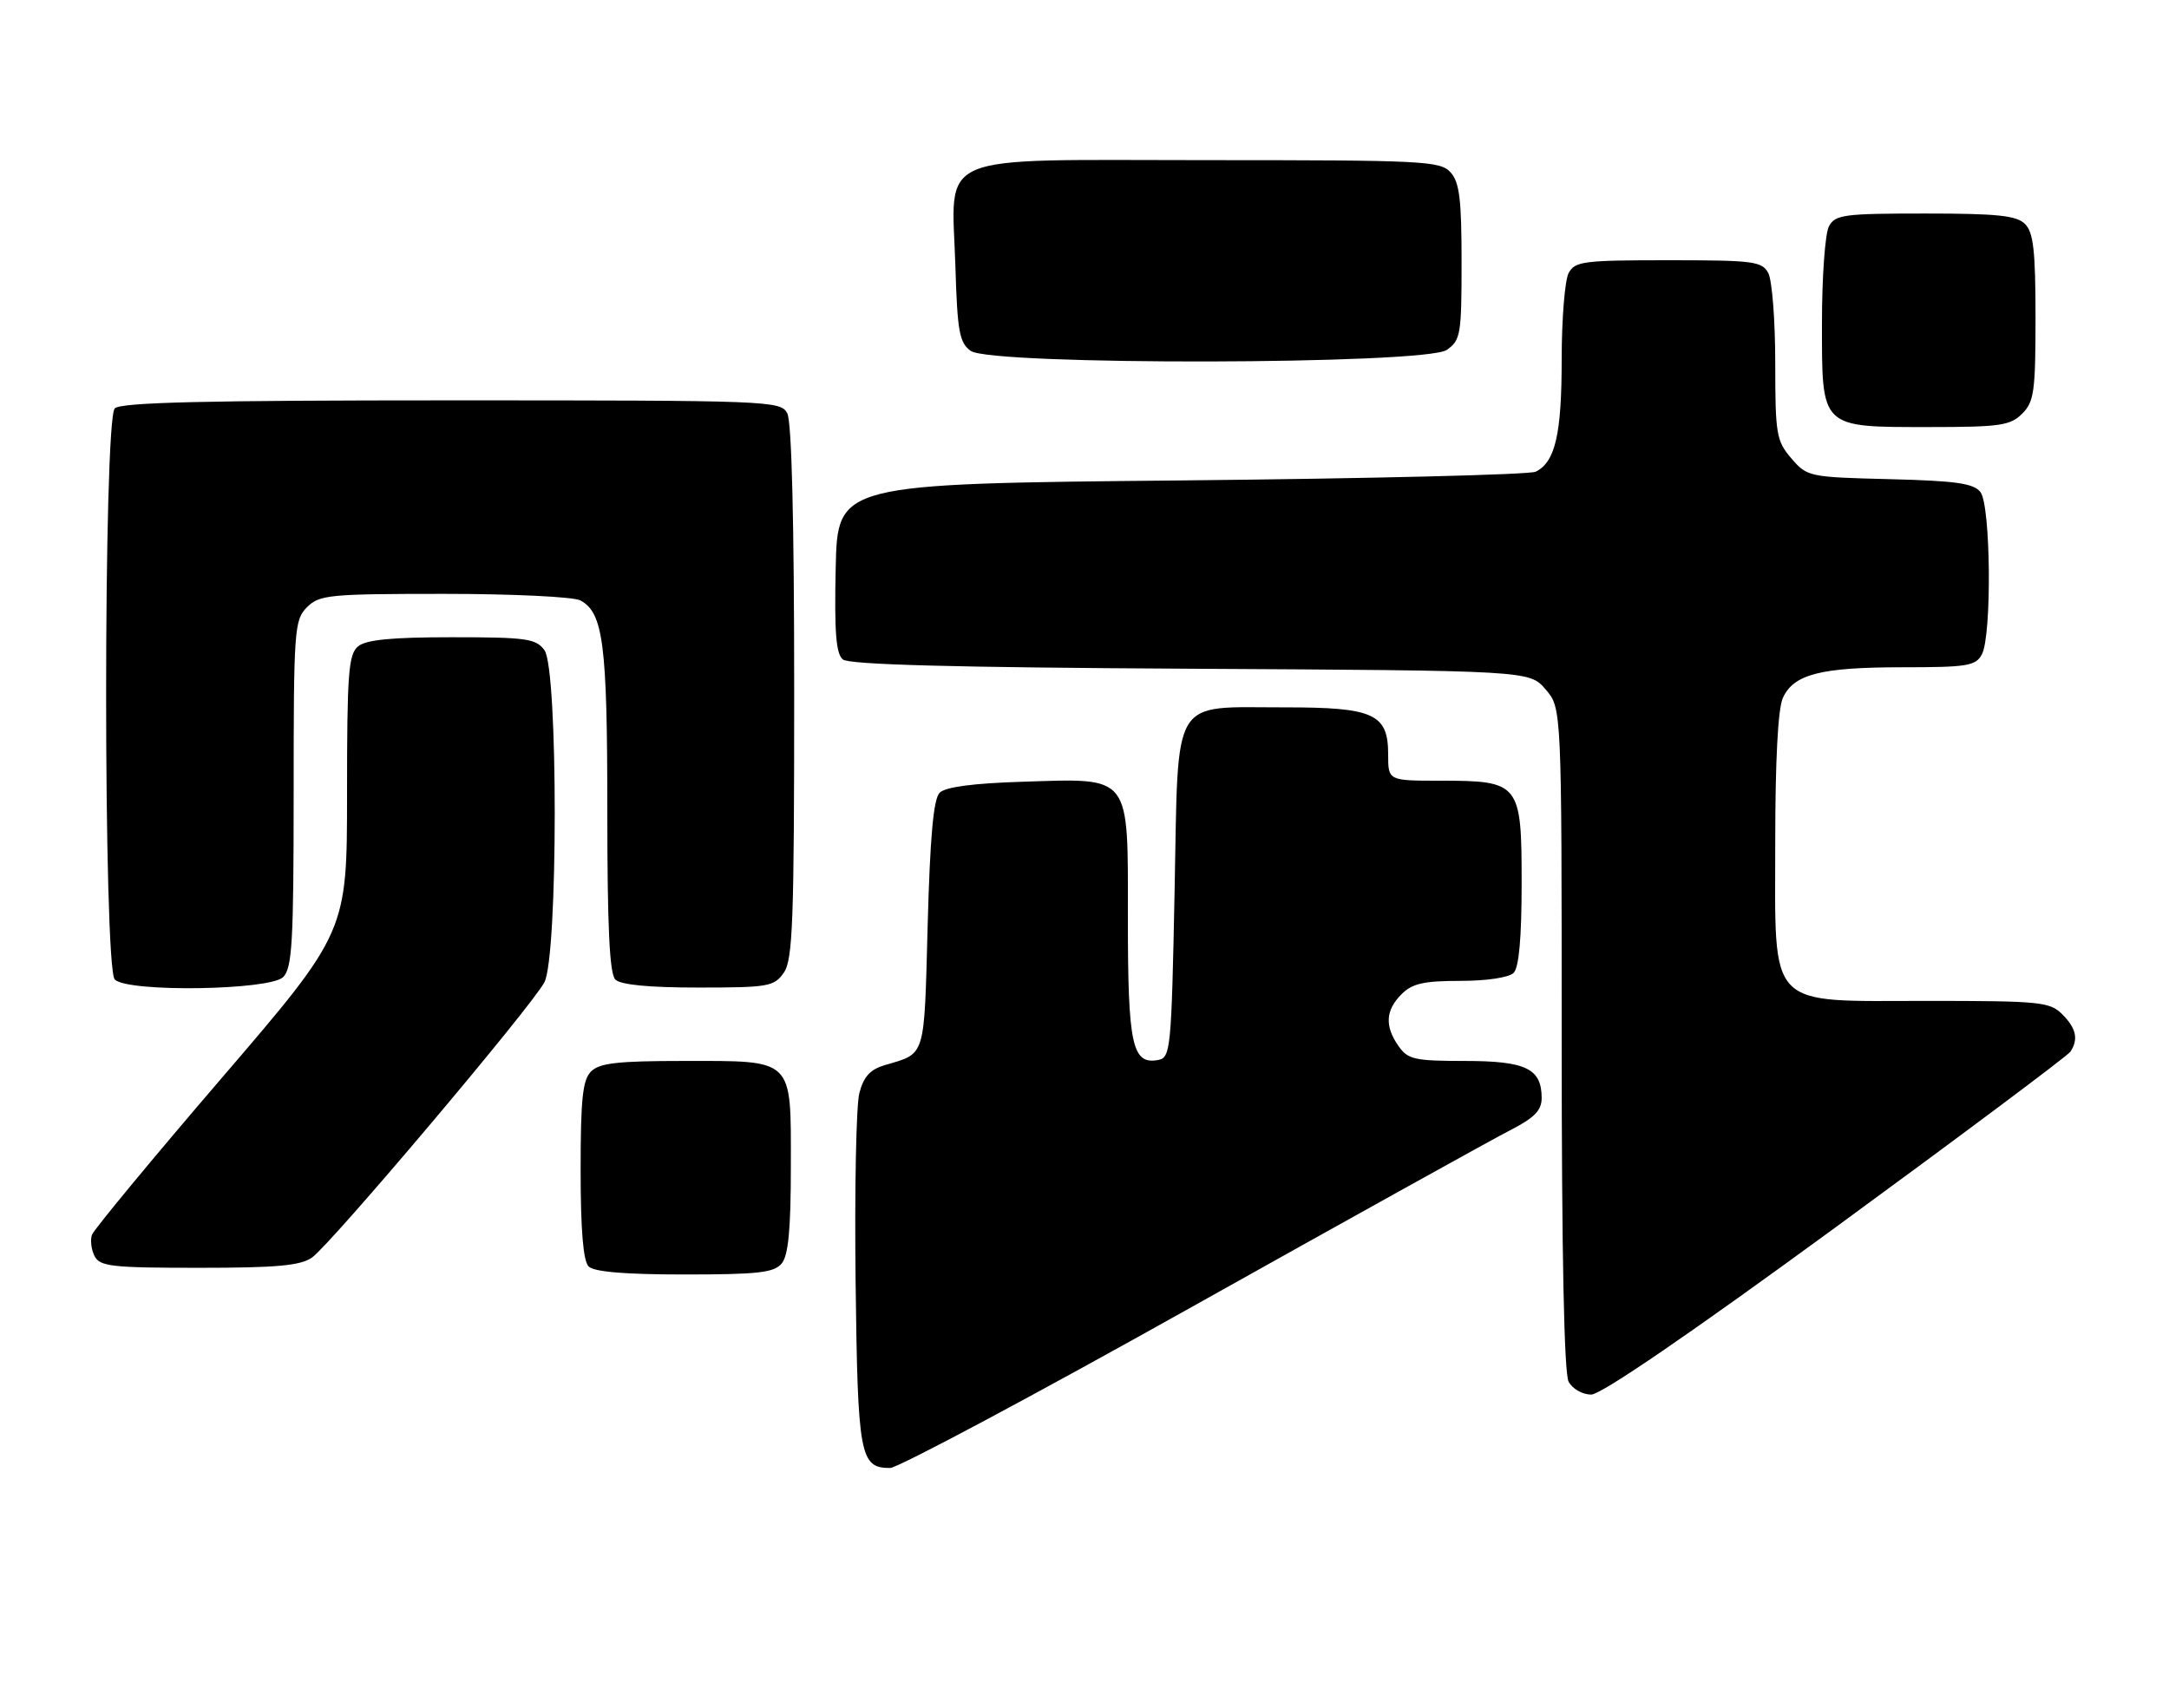 <?xml version="1.0" encoding="UTF-8" standalone="no"?>
<!DOCTYPE svg PUBLIC "-//W3C//DTD SVG 1.1//EN" "http://www.w3.org/Graphics/SVG/1.1/DTD/svg11.dtd" >
<svg xmlns="http://www.w3.org/2000/svg" xmlns:xlink="http://www.w3.org/1999/xlink" version="1.1" viewBox="0 0 325 256">
 <g >
 <path fill="currentColor"
d=" M 178.50 195.91 C 202.15 182.67 223.64 170.73 226.25 169.40 C 229.93 167.51 231.00 166.42 231.00 164.55 C 231.00 160.14 228.64 159.00 219.49 159.00 C 211.97 159.00 210.95 158.77 209.56 156.78 C 207.46 153.79 207.60 151.40 210.00 149.00 C 211.61 147.39 213.33 147.00 218.80 147.00 C 222.76 147.00 226.10 146.50 226.80 145.80 C 227.60 145.00 228.00 140.55 228.00 132.36 C 228.00 117.34 227.73 117.00 215.78 117.00 C 208.00 117.00 208.00 117.00 208.00 113.06 C 208.00 106.98 205.84 106.00 192.53 106.01 C 175.28 106.04 176.59 103.85 176.00 133.52 C 175.53 157.19 175.40 158.49 173.57 158.85 C 169.64 159.60 169.00 156.65 169.00 137.83 C 169.00 115.77 169.68 116.65 153.09 117.16 C 145.82 117.39 141.66 117.94 140.80 118.80 C 139.87 119.73 139.36 125.35 139.00 138.69 C 138.46 158.78 138.76 157.80 132.56 159.63 C 130.38 160.28 129.40 161.36 128.76 163.83 C 128.29 165.66 128.04 178.30 128.20 191.93 C 128.52 218.24 128.84 220.00 133.37 220.00 C 134.54 219.99 154.85 209.16 178.50 195.91 Z  M 275.14 183.86 C 294.04 170.03 309.83 158.22 310.23 157.61 C 311.46 155.75 311.10 154.10 309.00 152.00 C 307.15 150.15 305.67 150.00 288.95 150.00 C 264.48 150.00 266.00 151.59 266.00 126.09 C 266.00 114.02 266.41 106.18 267.14 104.60 C 268.76 101.03 272.80 100.00 285.11 100.00 C 294.78 100.00 296.04 99.80 296.96 98.07 C 298.47 95.25 298.30 75.77 296.75 73.75 C 295.74 72.44 293.13 72.06 283.16 71.81 C 271.05 71.51 270.78 71.45 268.41 68.69 C 266.17 66.08 266.00 65.10 266.00 54.38 C 266.00 48.05 265.53 42.00 264.96 40.93 C 264.02 39.16 262.75 39.00 250.00 39.00 C 237.25 39.00 235.98 39.16 235.04 40.93 C 234.47 42.00 234.00 47.83 234.00 53.89 C 234.00 65.07 233.04 69.24 230.11 70.69 C 229.23 71.14 205.32 71.72 177.00 72.00 C 125.50 72.50 125.50 72.50 125.22 85.10 C 125.01 94.73 125.26 97.97 126.29 98.83 C 127.24 99.61 142.80 100.03 178.41 100.22 C 229.17 100.50 229.17 100.50 231.59 103.31 C 234.00 106.11 234.00 106.11 234.00 155.62 C 234.00 187.84 234.36 205.81 235.04 207.07 C 235.61 208.14 237.12 209.00 238.42 209.00 C 239.92 209.00 253.28 199.85 275.14 183.86 Z  M 117.13 189.35 C 118.13 188.13 118.50 184.25 118.50 174.77 C 118.50 158.43 119.09 159.00 102.38 159.00 C 92.59 159.00 89.83 159.31 88.57 160.57 C 87.30 161.84 87.00 164.68 87.00 175.37 C 87.00 184.33 87.39 188.99 88.20 189.80 C 89.01 190.61 93.66 191.00 102.58 191.00 C 113.62 191.00 115.98 190.73 117.13 189.35 Z  M 46.75 188.46 C 49.57 186.49 79.71 150.79 81.57 147.21 C 83.63 143.26 83.64 100.26 81.58 97.44 C 80.31 95.70 78.88 95.50 67.73 95.50 C 58.67 95.50 54.86 95.87 53.65 96.87 C 52.21 98.07 52.00 100.91 52.00 118.96 C 52.00 139.68 52.00 139.68 33.15 161.64 C 22.78 173.72 14.07 184.26 13.78 185.05 C 13.50 185.85 13.68 187.29 14.17 188.25 C 14.97 189.80 16.78 190.00 29.81 190.00 C 41.45 190.00 45.02 189.68 46.75 188.46 Z  M 42.43 146.43 C 43.78 145.08 44.00 141.17 44.00 118.93 C 44.00 94.33 44.10 92.90 46.00 91.00 C 47.86 89.14 49.33 89.00 66.57 89.00 C 76.78 89.00 85.95 89.44 86.96 89.98 C 90.40 91.82 91.00 96.53 91.00 121.45 C 91.00 138.90 91.33 145.93 92.20 146.80 C 92.99 147.59 97.23 148.00 104.64 148.00 C 115.13 148.00 115.99 147.85 117.44 145.78 C 118.79 143.86 119.00 138.15 119.00 103.71 C 119.00 78.16 118.63 63.17 117.96 61.93 C 116.96 60.06 115.35 60.00 67.66 60.00 C 30.68 60.00 18.10 60.30 17.20 61.20 C 15.47 62.93 15.47 145.07 17.20 146.80 C 19.14 148.74 40.43 148.42 42.43 146.43 Z  M 303.00 62.00 C 304.79 60.21 305.00 58.67 305.00 47.57 C 305.00 37.61 304.69 34.83 303.43 33.57 C 302.16 32.30 299.31 32.00 288.46 32.00 C 276.25 32.00 274.98 32.17 274.04 33.93 C 273.47 35.00 273.00 41.50 273.00 48.38 C 273.00 64.32 272.67 64.00 289.22 64.00 C 299.67 64.00 301.23 63.77 303.00 62.00 Z  M 216.78 52.44 C 218.86 50.99 219.00 50.14 219.00 39.27 C 219.00 29.87 218.69 27.31 217.35 25.83 C 215.80 24.12 213.33 24.00 180.87 24.00 C 139.21 24.00 142.63 22.55 143.16 40.04 C 143.45 49.67 143.76 51.36 145.44 52.58 C 148.46 54.79 213.61 54.66 216.78 52.44 Z "/>
</g>
</svg>